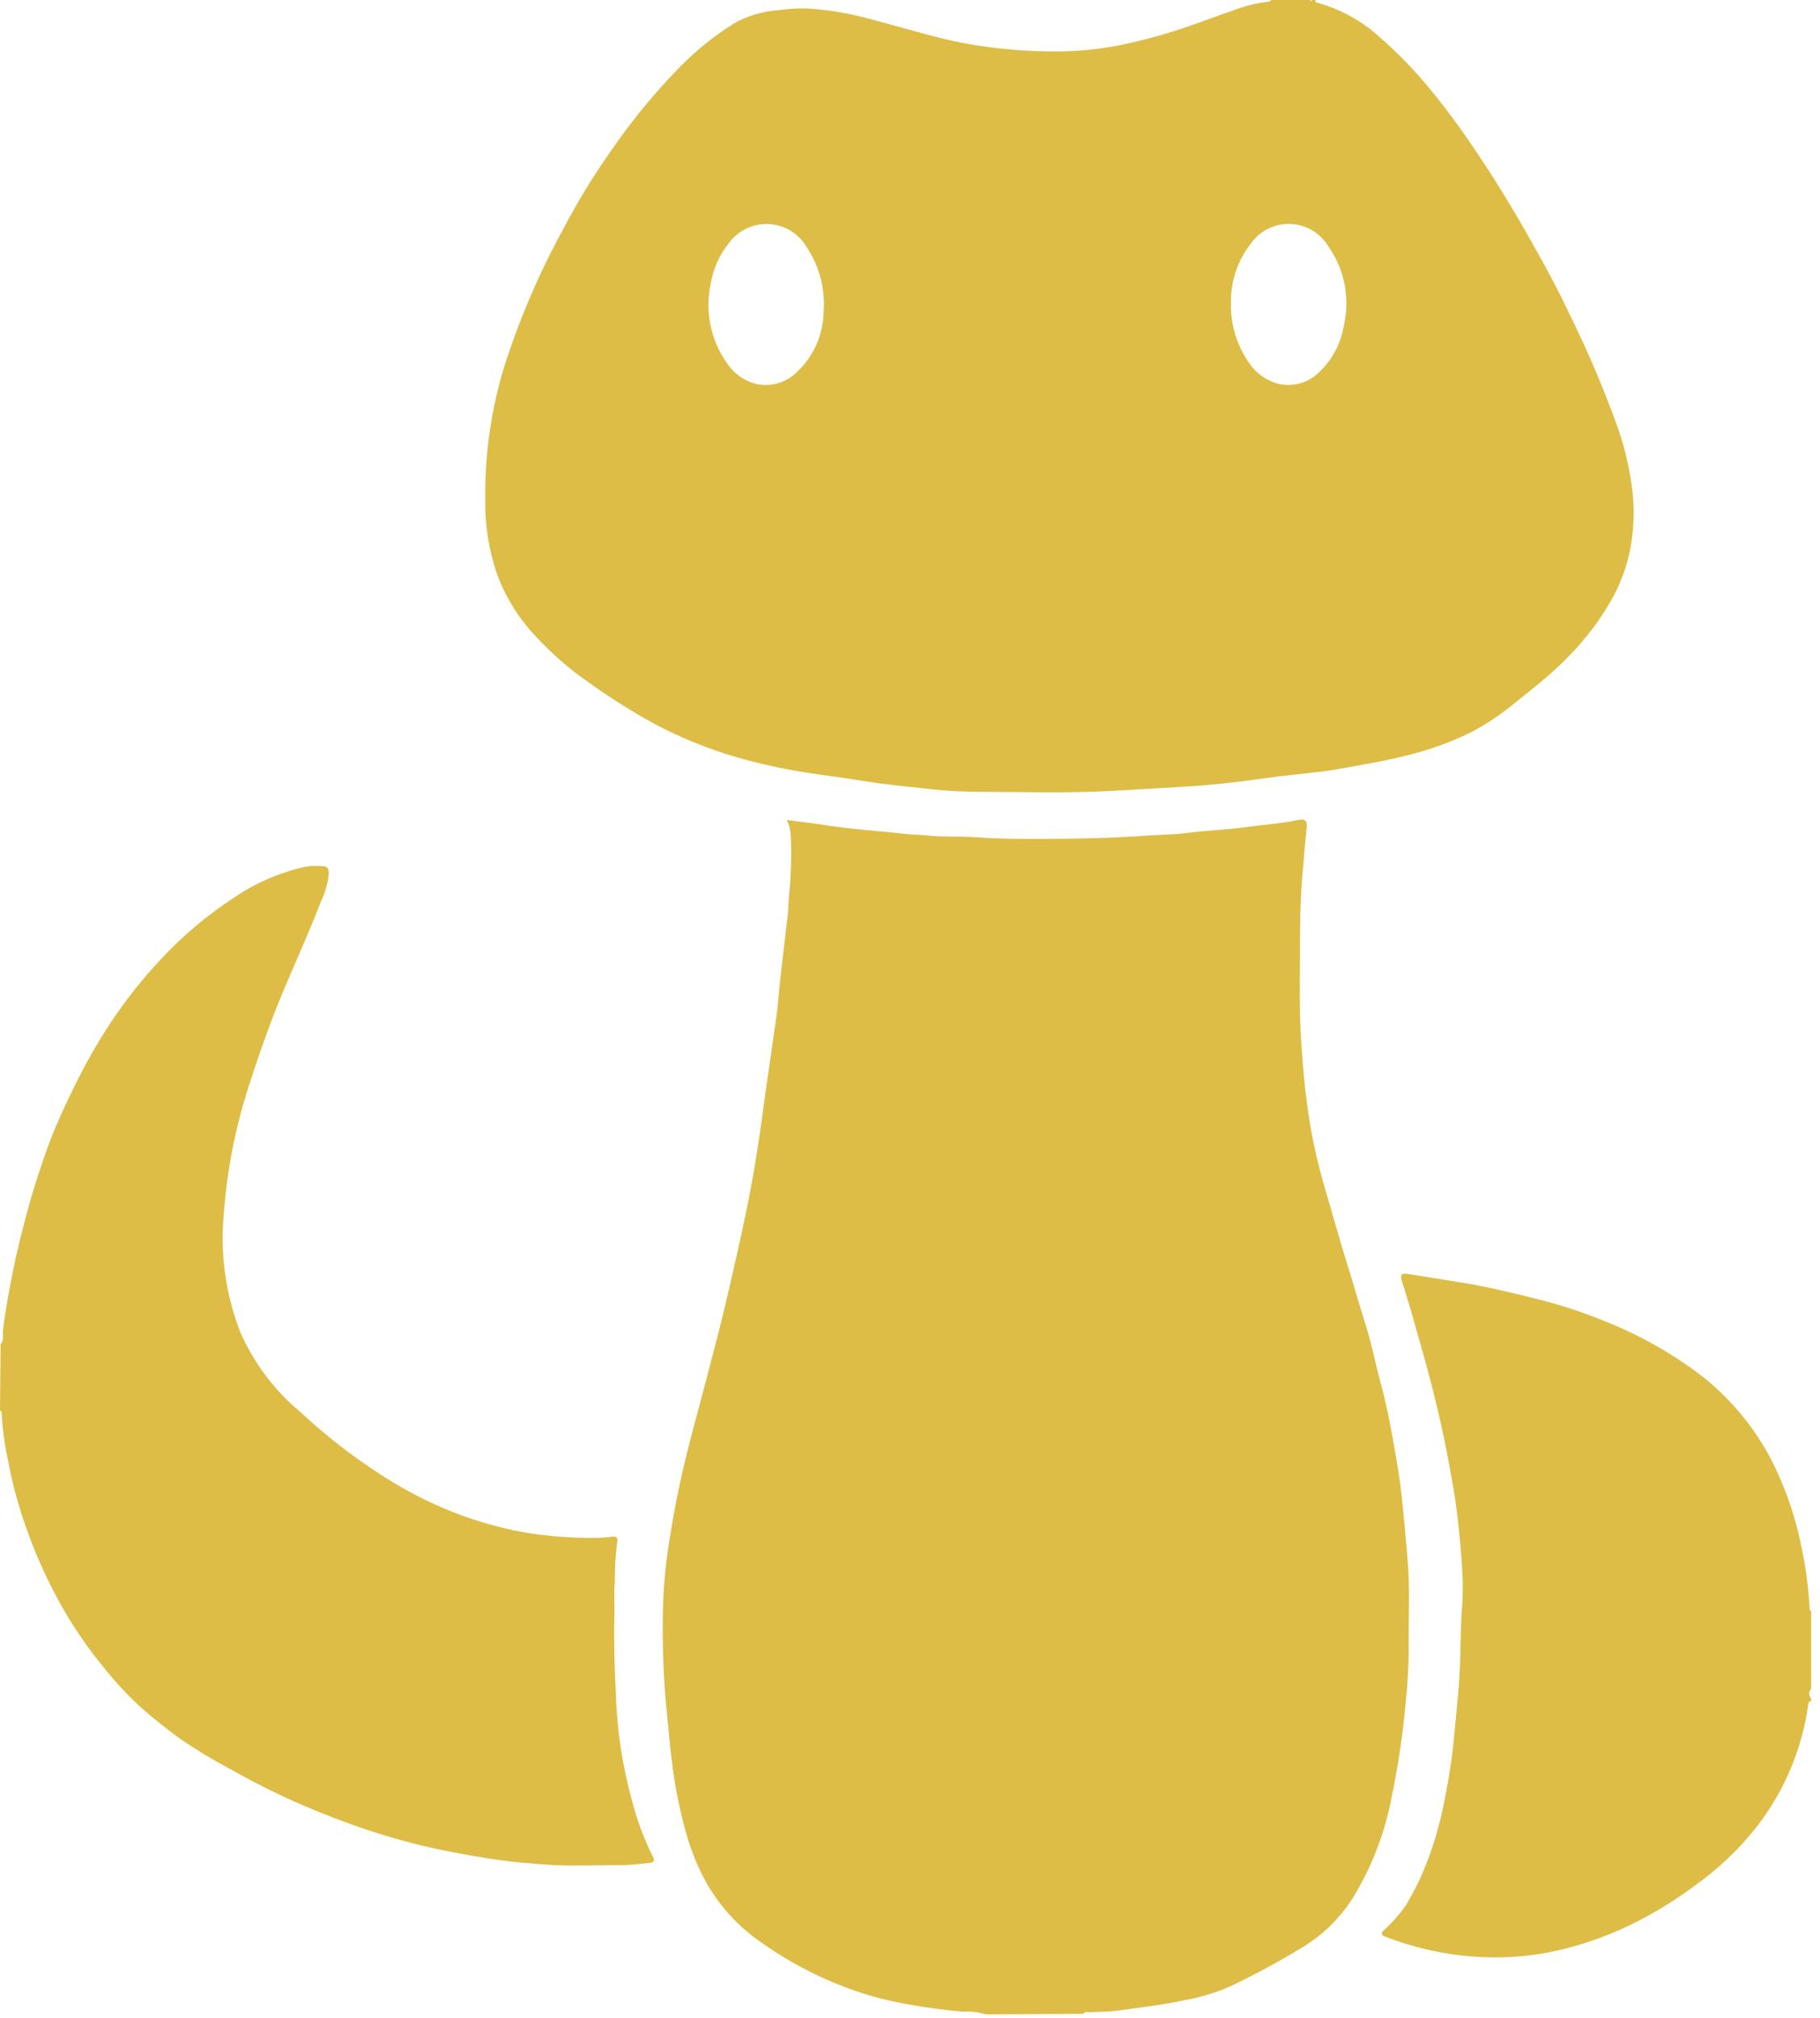 <svg width="129" height="143" viewBox="0 0 129 143" fill="none" xmlns="http://www.w3.org/2000/svg">
<path d="M69.869 142.725C69.347 142.559 68.798 142.496 68.252 142.539C66.716 142.403 65.189 142.184 63.676 141.884C62.509 141.651 61.362 141.331 60.243 140.927C57.93 140.084 55.745 138.925 53.749 137.484C52.251 136.412 51.002 135.031 50.086 133.434C49.459 132.306 48.969 131.106 48.627 129.862C48.168 128.219 47.834 126.543 47.627 124.85C47.484 123.789 47.412 122.713 47.293 121.646C47.011 118.925 46.915 116.188 47.006 113.455C47.068 111.932 47.227 110.414 47.484 108.912C47.733 107.291 48.048 105.684 48.417 104.096C48.947 101.815 49.588 99.568 50.176 97.306C50.702 95.297 51.228 93.293 51.688 91.271C52.075 89.563 52.477 87.856 52.826 86.139C53.145 84.632 53.422 83.12 53.658 81.606C53.901 80.09 54.093 78.565 54.308 77.044C54.547 75.375 54.786 73.697 55.03 72.042C55.154 71.086 55.221 70.129 55.327 69.173C55.489 67.738 55.666 66.28 55.834 64.831C55.881 64.434 55.881 64.027 55.91 63.626C56.066 62.168 56.112 60.701 56.049 59.236C56.039 58.839 55.939 58.45 55.757 58.098L57.512 58.322C58.42 58.447 59.329 58.595 60.243 58.695C61.51 58.839 62.782 58.93 64.044 59.073C64.628 59.14 65.211 59.14 65.799 59.202C66.904 59.322 68.028 59.24 69.147 59.322C71.294 59.475 73.451 59.451 75.583 59.427C77.472 59.403 79.361 59.351 81.24 59.207C82.197 59.135 83.153 59.15 84.11 59.021C85.506 58.834 86.917 58.801 88.313 58.605C89.532 58.428 90.771 58.37 91.981 58.102C92.526 57.983 92.679 58.165 92.612 58.71C92.488 59.781 92.421 60.852 92.32 61.923C92.144 63.874 92.139 65.83 92.139 67.786C92.139 69.814 92.091 71.841 92.23 73.864C92.33 75.323 92.445 76.776 92.641 78.225C92.911 80.262 93.339 82.275 93.922 84.246C94.429 85.924 94.879 87.627 95.405 89.296C95.883 90.792 96.294 92.304 96.773 93.8C97.208 95.149 97.471 96.555 97.844 97.927C98.246 99.4 98.537 100.892 98.8 102.389C99.015 103.589 99.221 104.78 99.35 106.019C99.508 107.453 99.627 108.921 99.757 110.375C99.948 112.47 99.833 114.564 99.847 116.654C99.851 117.949 99.782 119.244 99.642 120.532C99.44 122.831 99.102 125.116 98.628 127.375C98.145 129.94 97.188 132.392 95.806 134.606C94.946 135.919 93.815 137.032 92.488 137.872C90.777 138.919 89.013 139.876 87.204 140.741C86.132 141.208 85.008 141.544 83.856 141.74C82.307 142.075 80.729 142.257 79.156 142.467C78.543 142.549 77.912 142.534 77.291 142.572C77.118 142.572 76.913 142.482 76.784 142.687L69.869 142.725Z" fill="#DDBD46"/>
<path d="M93.26 0C93.164 0.182 93.312 0.177 93.417 0.206C95.014 0.652 96.487 1.461 97.721 2.568C99.053 3.722 100.281 4.989 101.394 6.355C102.527 7.732 103.579 9.172 104.579 10.659C105.98 12.734 107.281 14.867 108.505 17.053C109.461 18.731 110.37 20.4 111.192 22.145C112.55 24.884 113.743 27.701 114.765 30.581C115.171 31.815 115.467 33.082 115.649 34.368C115.812 35.488 115.835 36.624 115.716 37.749C115.557 39.405 115.055 41.009 114.243 42.46C113.635 43.536 112.923 44.55 112.115 45.487C111.624 46.063 111.102 46.612 110.551 47.132C109.504 48.126 108.361 49.016 107.228 49.92C106.305 50.68 105.305 51.342 104.244 51.895C102.792 52.604 101.267 53.153 99.696 53.53C98.104 53.932 96.488 54.2 94.876 54.486C93.523 54.726 92.15 54.826 90.787 54.993C89.424 55.161 88.105 55.371 86.756 55.505C85.972 55.586 85.183 55.668 84.398 55.711C82.514 55.821 80.635 55.94 78.751 56.041C75.585 56.213 72.424 56.112 69.263 56.103C68.171 56.098 67.079 56.036 65.992 55.916C64.433 55.749 62.865 55.605 61.316 55.352C59.852 55.108 58.375 54.941 56.911 54.702C55.343 54.447 53.791 54.102 52.263 53.669C50.197 53.069 48.198 52.257 46.3 51.244C44.731 50.377 43.215 49.419 41.757 48.375C40.407 47.443 39.163 46.367 38.046 45.166C36.803 43.874 35.841 42.339 35.22 40.657C34.654 38.993 34.374 37.245 34.393 35.487C34.377 34.049 34.455 32.612 34.627 31.184C34.838 29.526 35.178 27.887 35.646 26.282C36.731 22.801 38.162 19.437 39.916 16.24C40.909 14.338 42.027 12.504 43.263 10.75C44.675 8.682 46.261 6.739 48.002 4.94C49.204 3.681 50.558 2.577 52.034 1.654C52.986 1.117 54.047 0.8 55.137 0.727C55.786 0.632 56.442 0.587 57.098 0.593C58.537 0.673 59.965 0.899 61.359 1.267C63.233 1.745 65.093 2.314 66.978 2.769C68.394 3.104 69.832 3.339 71.281 3.472C72.671 3.611 74.069 3.667 75.466 3.639C76.758 3.602 78.046 3.46 79.315 3.214C81.068 2.856 82.794 2.377 84.48 1.779C85.436 1.458 86.393 1.071 87.349 0.76C88.189 0.429 89.068 0.21 89.965 0.11C90.017 0.11 90.065 0.038 90.113 0H92.863C92.863 0.029 92.896 0.081 92.915 0.081C92.934 0.081 92.982 0.048 92.963 0H93.26ZM87.249 21.352C87.188 22.873 87.619 24.374 88.478 25.632C88.977 26.418 89.759 26.983 90.663 27.21C91.187 27.319 91.73 27.293 92.241 27.133C92.751 26.973 93.212 26.685 93.58 26.296C94.472 25.418 95.058 24.276 95.254 23.04C95.475 22.074 95.489 21.072 95.293 20.1C95.096 19.129 94.695 18.211 94.116 17.407C93.83 16.947 93.435 16.566 92.966 16.297C92.496 16.028 91.968 15.88 91.427 15.865C90.887 15.85 90.351 15.97 89.868 16.213C89.385 16.456 88.969 16.815 88.659 17.258C87.741 18.428 87.244 19.874 87.249 21.361V21.352ZM58.379 22.059C58.494 20.435 58.061 18.819 57.151 17.469C56.87 17.002 56.478 16.611 56.009 16.333C55.541 16.054 55.011 15.896 54.466 15.873C53.922 15.85 53.38 15.962 52.889 16.2C52.399 16.437 51.975 16.793 51.656 17.234C50.99 18.065 50.549 19.053 50.374 20.104C50.165 21.071 50.16 22.072 50.359 23.042C50.558 24.012 50.958 24.93 51.532 25.737C52.016 26.475 52.763 27.002 53.621 27.21C54.102 27.312 54.599 27.3 55.074 27.173C55.548 27.047 55.986 26.811 56.352 26.483C56.98 25.928 57.485 25.248 57.834 24.486C58.183 23.724 58.369 22.898 58.379 22.059Z" fill="#DDBD46"/>
<path d="M0.043 95.239C0.311 94.957 0.172 94.589 0.21 94.282C0.368 92.92 0.622 91.566 0.885 90.223C1.191 88.654 1.592 87.1 2.013 85.551C2.434 84.001 2.97 82.413 3.524 80.888C4.031 79.573 4.629 78.282 5.255 77.01C6.025 75.429 6.896 73.898 7.862 72.429C8.932 70.823 10.135 69.31 11.458 67.905C12.988 66.27 14.709 64.825 16.584 63.601C18.122 62.553 19.846 61.809 21.663 61.406C22.081 61.346 22.505 61.337 22.925 61.377C23.236 61.377 23.303 61.621 23.303 61.879C23.239 62.581 23.046 63.266 22.734 63.898C21.969 65.906 21.079 67.867 20.238 69.841C19.238 72.18 18.401 74.571 17.622 76.981C17.061 78.726 16.623 80.507 16.311 82.313C16.106 83.518 15.958 84.728 15.867 85.952C15.783 86.822 15.759 87.696 15.795 88.568C15.893 90.553 16.306 92.509 17.019 94.364C17.978 96.554 19.432 98.492 21.266 100.026C22.988 101.637 24.849 103.093 26.827 104.378C28.273 105.335 29.801 106.161 31.394 106.845C33.237 107.632 35.161 108.211 37.133 108.571C38.908 108.867 40.708 108.997 42.508 108.959C42.809 108.959 43.11 108.906 43.411 108.877C43.713 108.849 43.818 108.978 43.751 109.231C43.627 110.182 43.569 111.141 43.579 112.1C43.492 112.87 43.579 113.655 43.55 114.434C43.507 116.261 43.55 118.092 43.646 119.914C43.721 122.544 44.116 125.155 44.822 127.69C45.169 129.011 45.65 130.292 46.257 131.516C46.448 131.865 46.338 131.965 46.017 131.994C45.434 132.051 44.851 132.137 44.267 132.147C42.575 132.147 40.877 132.228 39.189 132.147C37.639 132.056 36.095 131.917 34.555 131.669C33.015 131.42 31.36 131.123 29.773 130.736C28.121 130.329 26.491 129.836 24.89 129.259C23.298 128.685 21.73 128.053 20.199 127.346C18.86 126.729 17.555 126.045 16.273 125.323C15.047 124.673 13.859 123.953 12.715 123.166C11.864 122.549 11.051 121.889 10.248 121.21C9.289 120.359 8.399 119.431 7.589 118.437C6.248 116.844 5.073 115.118 4.084 113.286C3.273 111.793 2.577 110.241 1.999 108.643C1.356 106.917 0.868 105.138 0.54 103.325C0.316 102.293 0.176 101.244 0.12 100.188C0.128 100.138 0.121 100.087 0.099 100.041C0.078 99.995 0.043 99.956 0 99.93L0.043 95.239Z" fill="#DDBD46"/>
<path d="M128.374 120.559C128.197 120.516 128.188 120.635 128.169 120.76C127.733 123.913 126.478 126.897 124.529 129.415C123.267 131.019 121.781 132.433 120.116 133.614C118.714 134.656 117.22 135.57 115.654 136.344C113.853 137.224 111.949 137.878 109.987 138.29C108.155 138.66 106.28 138.775 104.416 138.63C102.259 138.473 100.139 137.99 98.128 137.195C97.927 137.119 97.85 137.004 98.051 136.794C98.658 136.257 99.198 135.648 99.658 134.981C100.247 133.999 100.749 132.967 101.16 131.897C101.653 130.601 102.04 129.267 102.317 127.909C102.58 126.57 102.838 125.226 102.981 123.858C103.125 122.491 103.259 121.056 103.383 119.65C103.536 117.881 103.503 116.111 103.594 114.347C103.668 113.552 103.695 112.754 103.675 111.956C103.584 109.949 103.392 107.947 103.101 105.959C102.805 104.18 102.479 102.406 102.078 100.651C101.676 98.896 101.25 97.213 100.758 95.51C100.404 94.31 100.098 93.095 99.715 91.905C99.606 91.551 99.505 91.197 99.385 90.848C99.209 90.317 99.299 90.183 99.835 90.269C101.002 90.451 102.169 90.652 103.34 90.834C105.325 91.14 107.276 91.618 109.222 92.11C110.898 92.542 112.54 93.098 114.133 93.774C116.573 94.773 118.862 96.107 120.933 97.739C121.843 98.495 122.68 99.334 123.434 100.245C124.444 101.466 125.29 102.815 125.95 104.257C126.707 105.897 127.273 107.619 127.638 109.388C127.97 110.891 128.18 112.418 128.264 113.955C128.264 114.041 128.264 114.127 128.374 114.155V119.645C128.287 119.743 128.239 119.87 128.239 120.002C128.239 120.133 128.287 120.26 128.374 120.358V120.559Z" fill="#DDBD46"/>
</svg>
